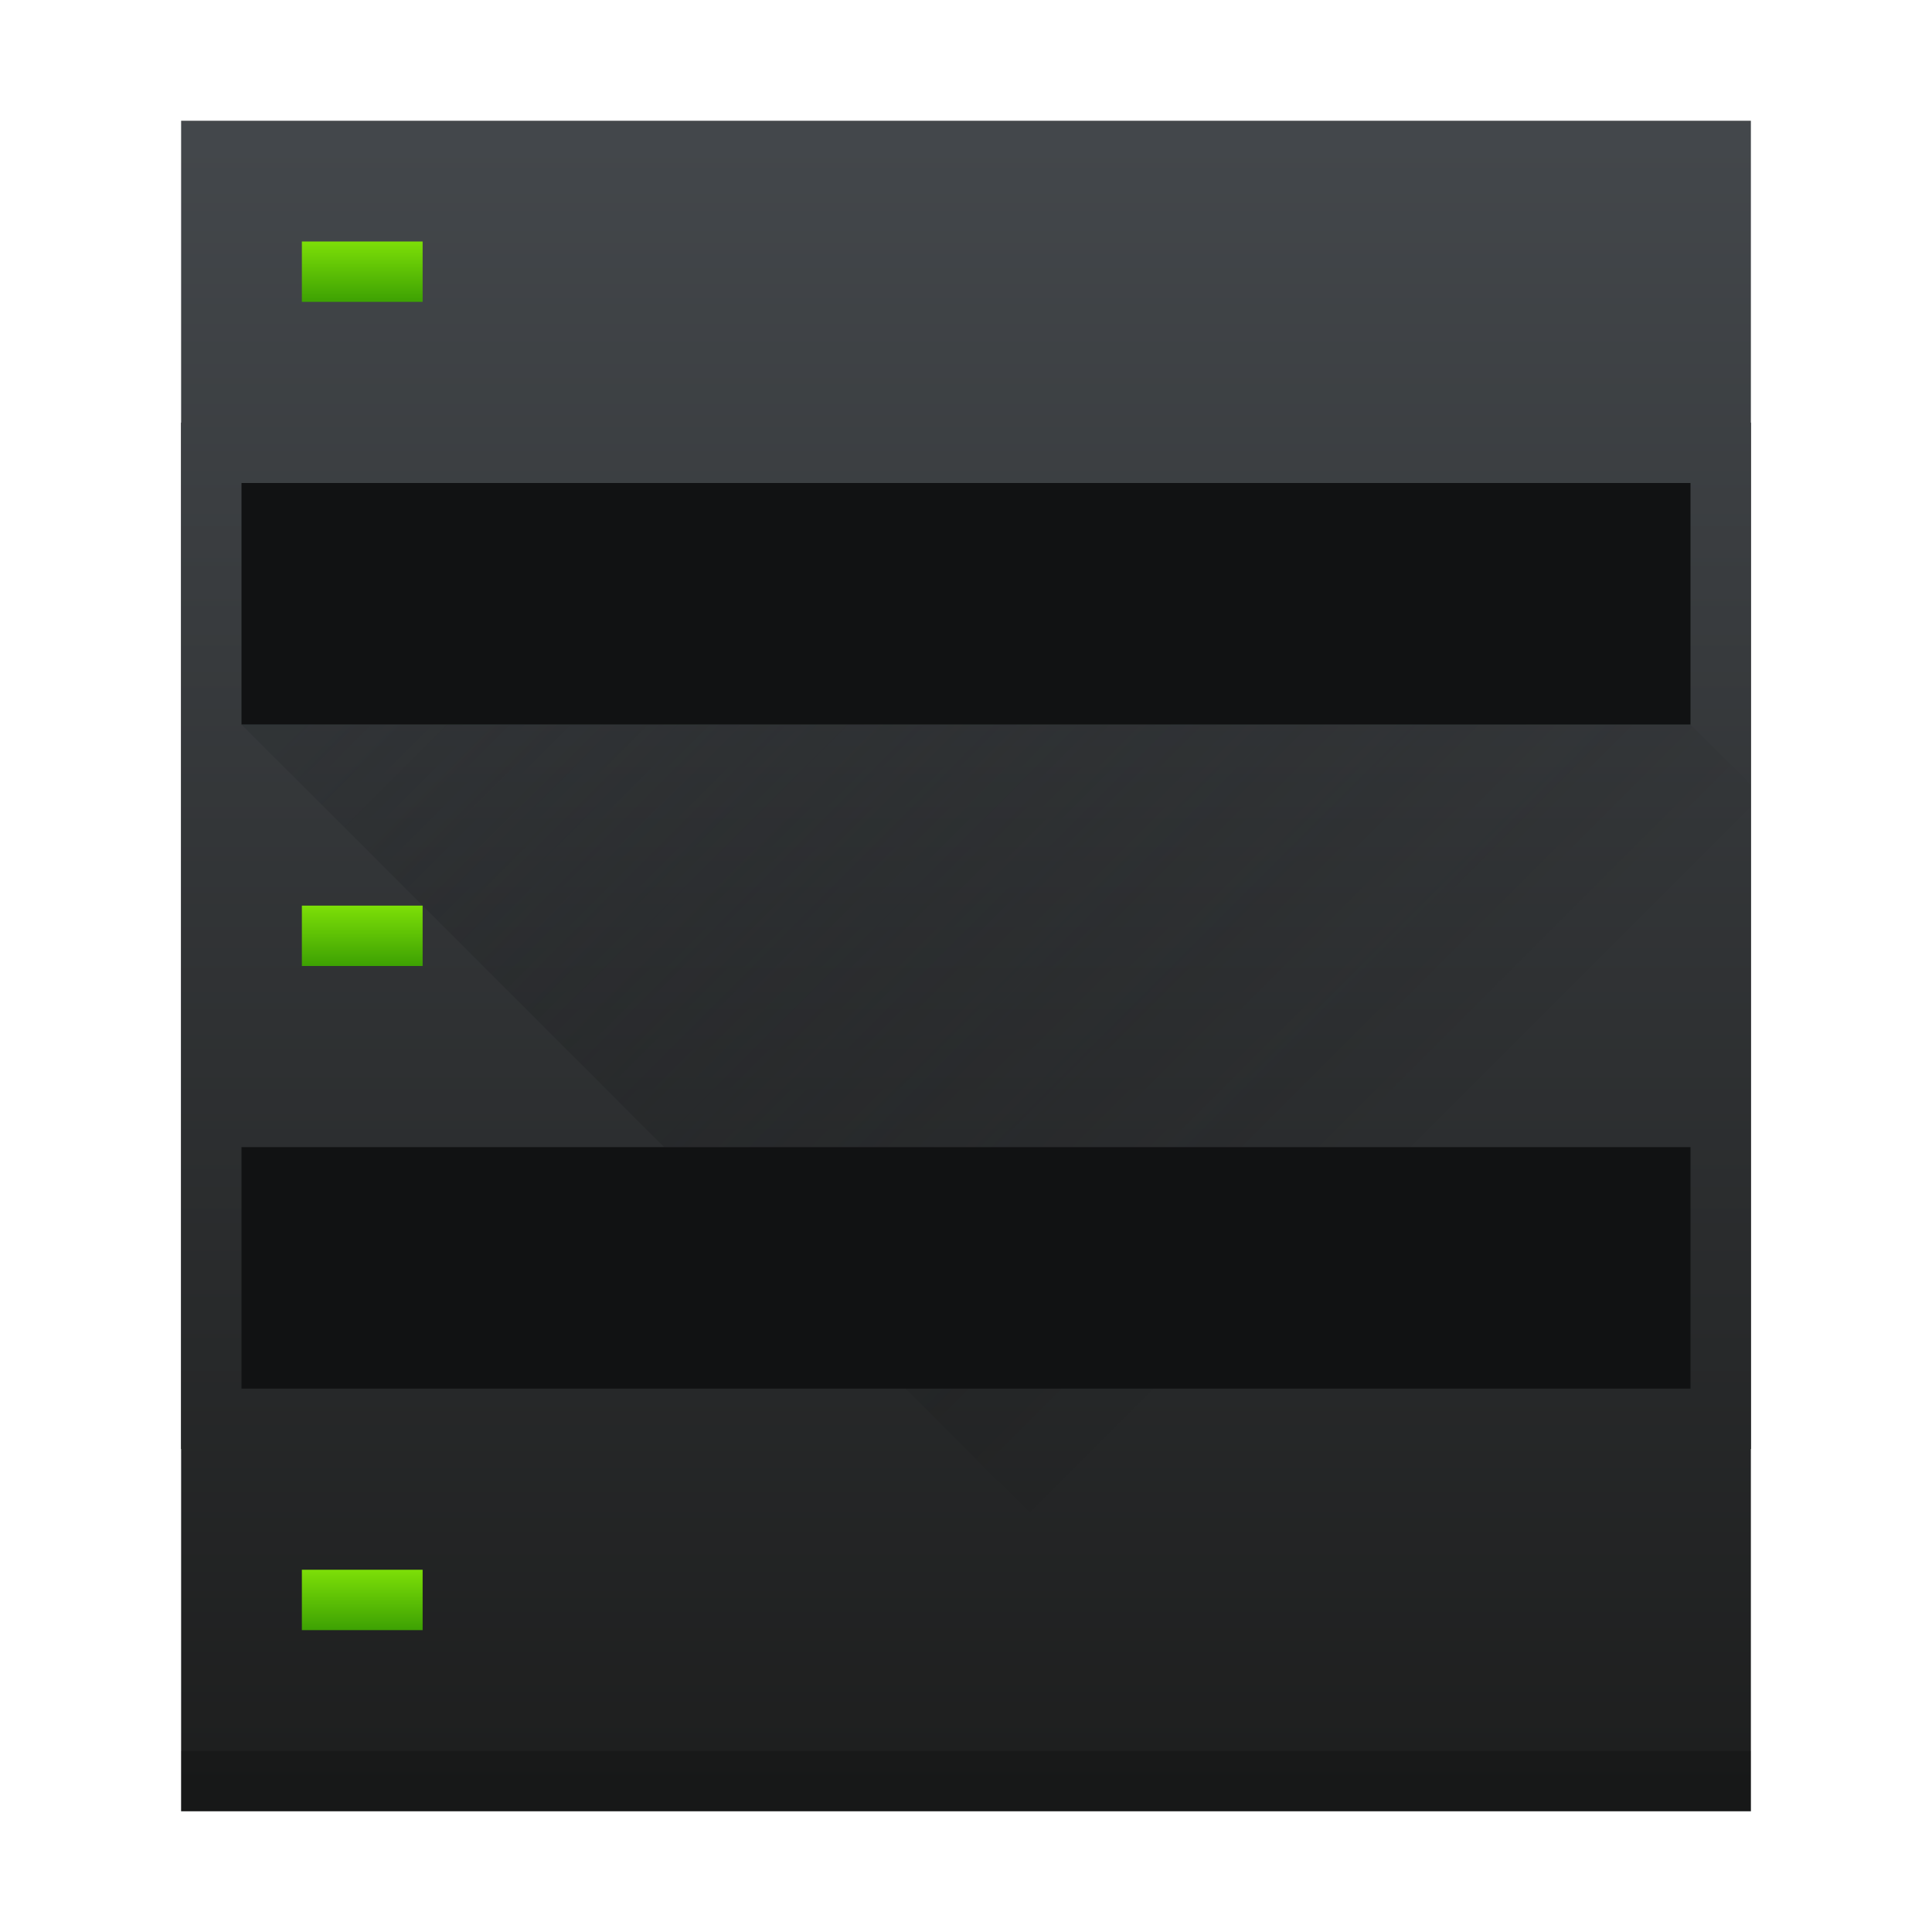 <?xml version="1.0" encoding="UTF-8" standalone="no"?>
<svg
   height="48"
   width="48"
   version="1.1"
   id="svg36"
   sodipodi:docname="network-server.svg"
   inkscape:version="1.1 (c4e8f9ed74, 2021-05-24)"
   xmlns:inkscape="http://www.inkscape.org/namespaces/inkscape"
   xmlns:sodipodi="http://sodipodi.sourceforge.net/DTD/sodipodi-0.dtd"
   xmlns:xlink="http://www.w3.org/1999/xlink"
   xmlns="http://www.w3.org/2000/svg"
   xmlns:svg="http://www.w3.org/2000/svg">
  <defs
     id="defs40" />
  <sodipodi:namedview
     id="namedview38"
     pagecolor="#ffffff"
     bordercolor="#666666"
     borderopacity="1.0"
     inkscape:pageshadow="2"
     inkscape:pageopacity="0.0"
     inkscape:pagecheckerboard="0"
     showgrid="false"
     inkscape:zoom="5.3828125"
     inkscape:cx="-18.206096"
     inkscape:cy="40.406386"
     inkscape:window-width="1920"
     inkscape:window-height="1021"
     inkscape:window-x="0"
     inkscape:window-y="29"
     inkscape:window-maximized="1"
     inkscape:current-layer="svg36" />
  <linearGradient
     id="f"
     gradientUnits="userSpaceOnUse"
     x1="5"
     x2="18"
     y1="12"
     y2="25"
     gradientTransform="scale(1.5)">
    <stop
       offset="0"
       stop-color="#292c2f"
       id="stop2" />
    <stop
       offset="1"
       stop-opacity="0"
       id="stop4" />
  </linearGradient>
  <linearGradient
     id="b"
     gradientTransform="matrix(1.05,0,0,1.05,-1.05,-1.65)"
     gradientUnits="userSpaceOnUse"
     x2="0"
     y1="44"
     y2="4">
    <stop
       offset="0"
       stop-color="#1d1e1e"
       id="stop7" />
    <stop
       offset="1"
       stop-color="#44484c"
       id="stop9" />
  </linearGradient>
  <linearGradient
     id="c"
     x1="6"
     x2="6"
     xlink:href="#a"
     y1="5"
     y2="4" />
  <linearGradient
     id="d"
     x1="6"
     x2="6"
     xlink:href="#a"
     y1="16"
     y2="15" />
  <linearGradient
     id="e"
     x1="6"
     x2="6"
     xlink:href="#a"
     y1="27"
     y2="26" />
  <linearGradient
     id="a"
     gradientUnits="userSpaceOnUse"
     x2="0"
     y1="507.8"
     y2="506.8">
    <stop
       offset="0"
       stop-color="#3da103"
       id="stop15" />
    <stop
       offset="1"
       stop-color="#7ddf07"
       id="stop17" />
  </linearGradient>
  <path
     d="m 4.5,10.5 h 39 V 36 h -39 z"
     fill="#111213"
     id="path20"
     style="stroke-width:1.5" />
  <path
     d="m 4.5,3 v 42 h 39 V 3 Z M 6,12 h 36 v 6 H 6 Z m 0,16.5 h 36 v 6 H 6 Z"
     fill="url(#b)"
     id="path22"
     style="fill:url(#b);stroke-width:1.5" />
  <path
     d="m 4.5,43.5 h 39 V 45 h -39 z"
     opacity="0.2"
     id="path24"
     style="stroke-width:1.5" />
  <g
     stroke-width="0.7"
     id="g32"
     transform="scale(1.5)">
    <path
       d="M 5,4 H 7 V 5 H 5 Z"
       fill="url(#c)"
       id="path26"
       style="fill:url(#c)" />
    <path
       d="m 5,15 h 2 v 1 H 5 Z"
       fill="url(#d)"
       id="path28"
       style="fill:url(#d)" />
    <path
       d="m 5,26 h 2 v 1 H 5 Z"
       fill="url(#e)"
       id="path30"
       style="fill:url(#e)" />
  </g>
  <path
     d="M 6,18 16.5,28.5 H 42 v 6 H 22.5 L 33,45 H 43.5 V 19.5 L 42,18 Z"
     fill="url(#f)"
     fill-rule="evenodd"
     opacity="0.4"
     id="path34"
     style="fill:url(#f);stroke-width:1.5" />
</svg>
